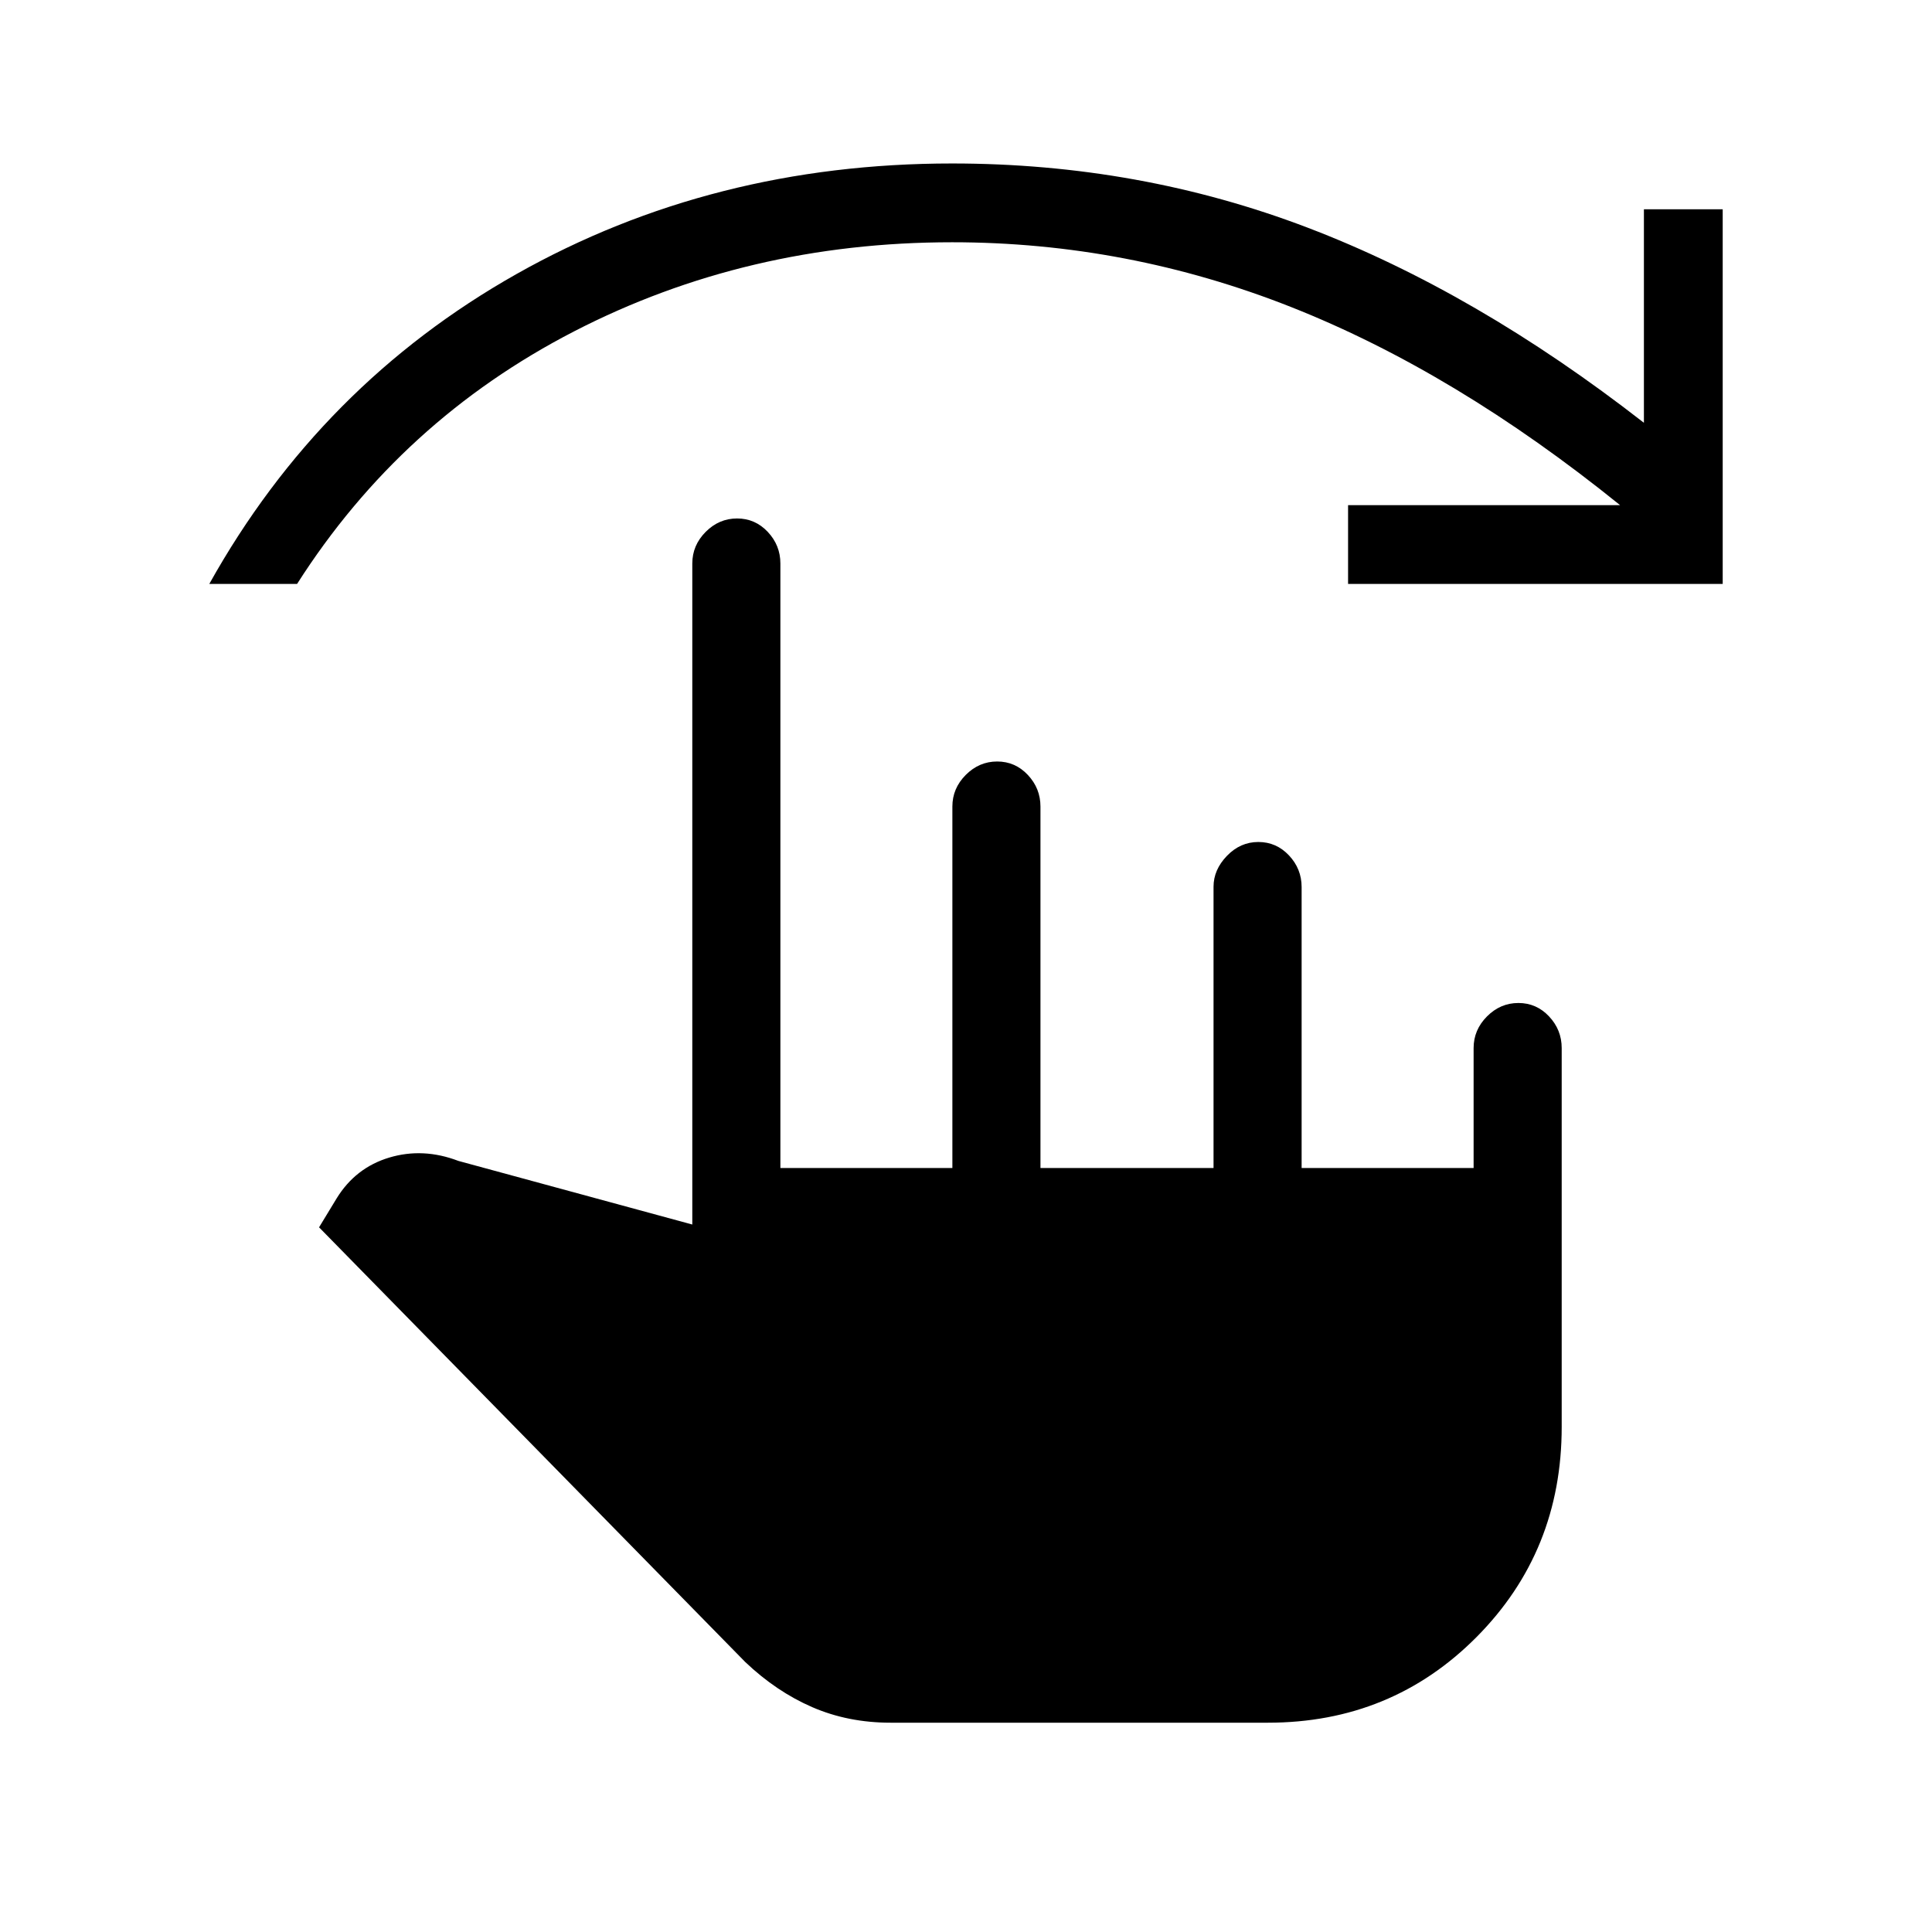 <svg xmlns="http://www.w3.org/2000/svg" height="48" viewBox="0 -960 960 960" width="48"><path d="M442.54-104q-21.12 0-38.95-7.73-17.82-7.73-33.28-22.42l-211.77-216 8.69-14.31q9.39-15.31 26.19-20.35 16.81-5.04 34.35 1.66L344-351.54V-680q0-9.03 6.64-15.71 6.64-6.67 15.62-6.67 8.97 0 15.24 6.67 6.27 6.68 6.27 15.71v300.38h85.46v-179.61q0-9.03 6.64-15.71 6.65-6.68 15.62-6.68 8.97 0 15.24 6.68t6.27 15.71v179.61h86v-139.77q0-8.42 6.64-15.32 6.64-6.91 15.62-6.91 8.97 0 15.24 6.68t6.27 15.71v139.61h85.46v-59.61q0-9.03 6.64-15.71 6.65-6.68 15.62-6.68 8.97 0 15.24 6.68t6.27 15.71V-251q0 61.83-42.29 104.42Q691.42-104 630-104H442.54ZM104-669.85q55.31-99.07 152.68-154 97.36-54.92 216.4-54.92 93.09 0 176.71 31.91 83.61 31.91 167.06 96.94V-856H856v186.15H669.85V-709H805q-81.87-66.16-163.34-98.39-81.46-32.23-168.58-32.23-101.93 0-187.81 44.27-85.89 44.27-137.65 125.5H104Z"/></svg>